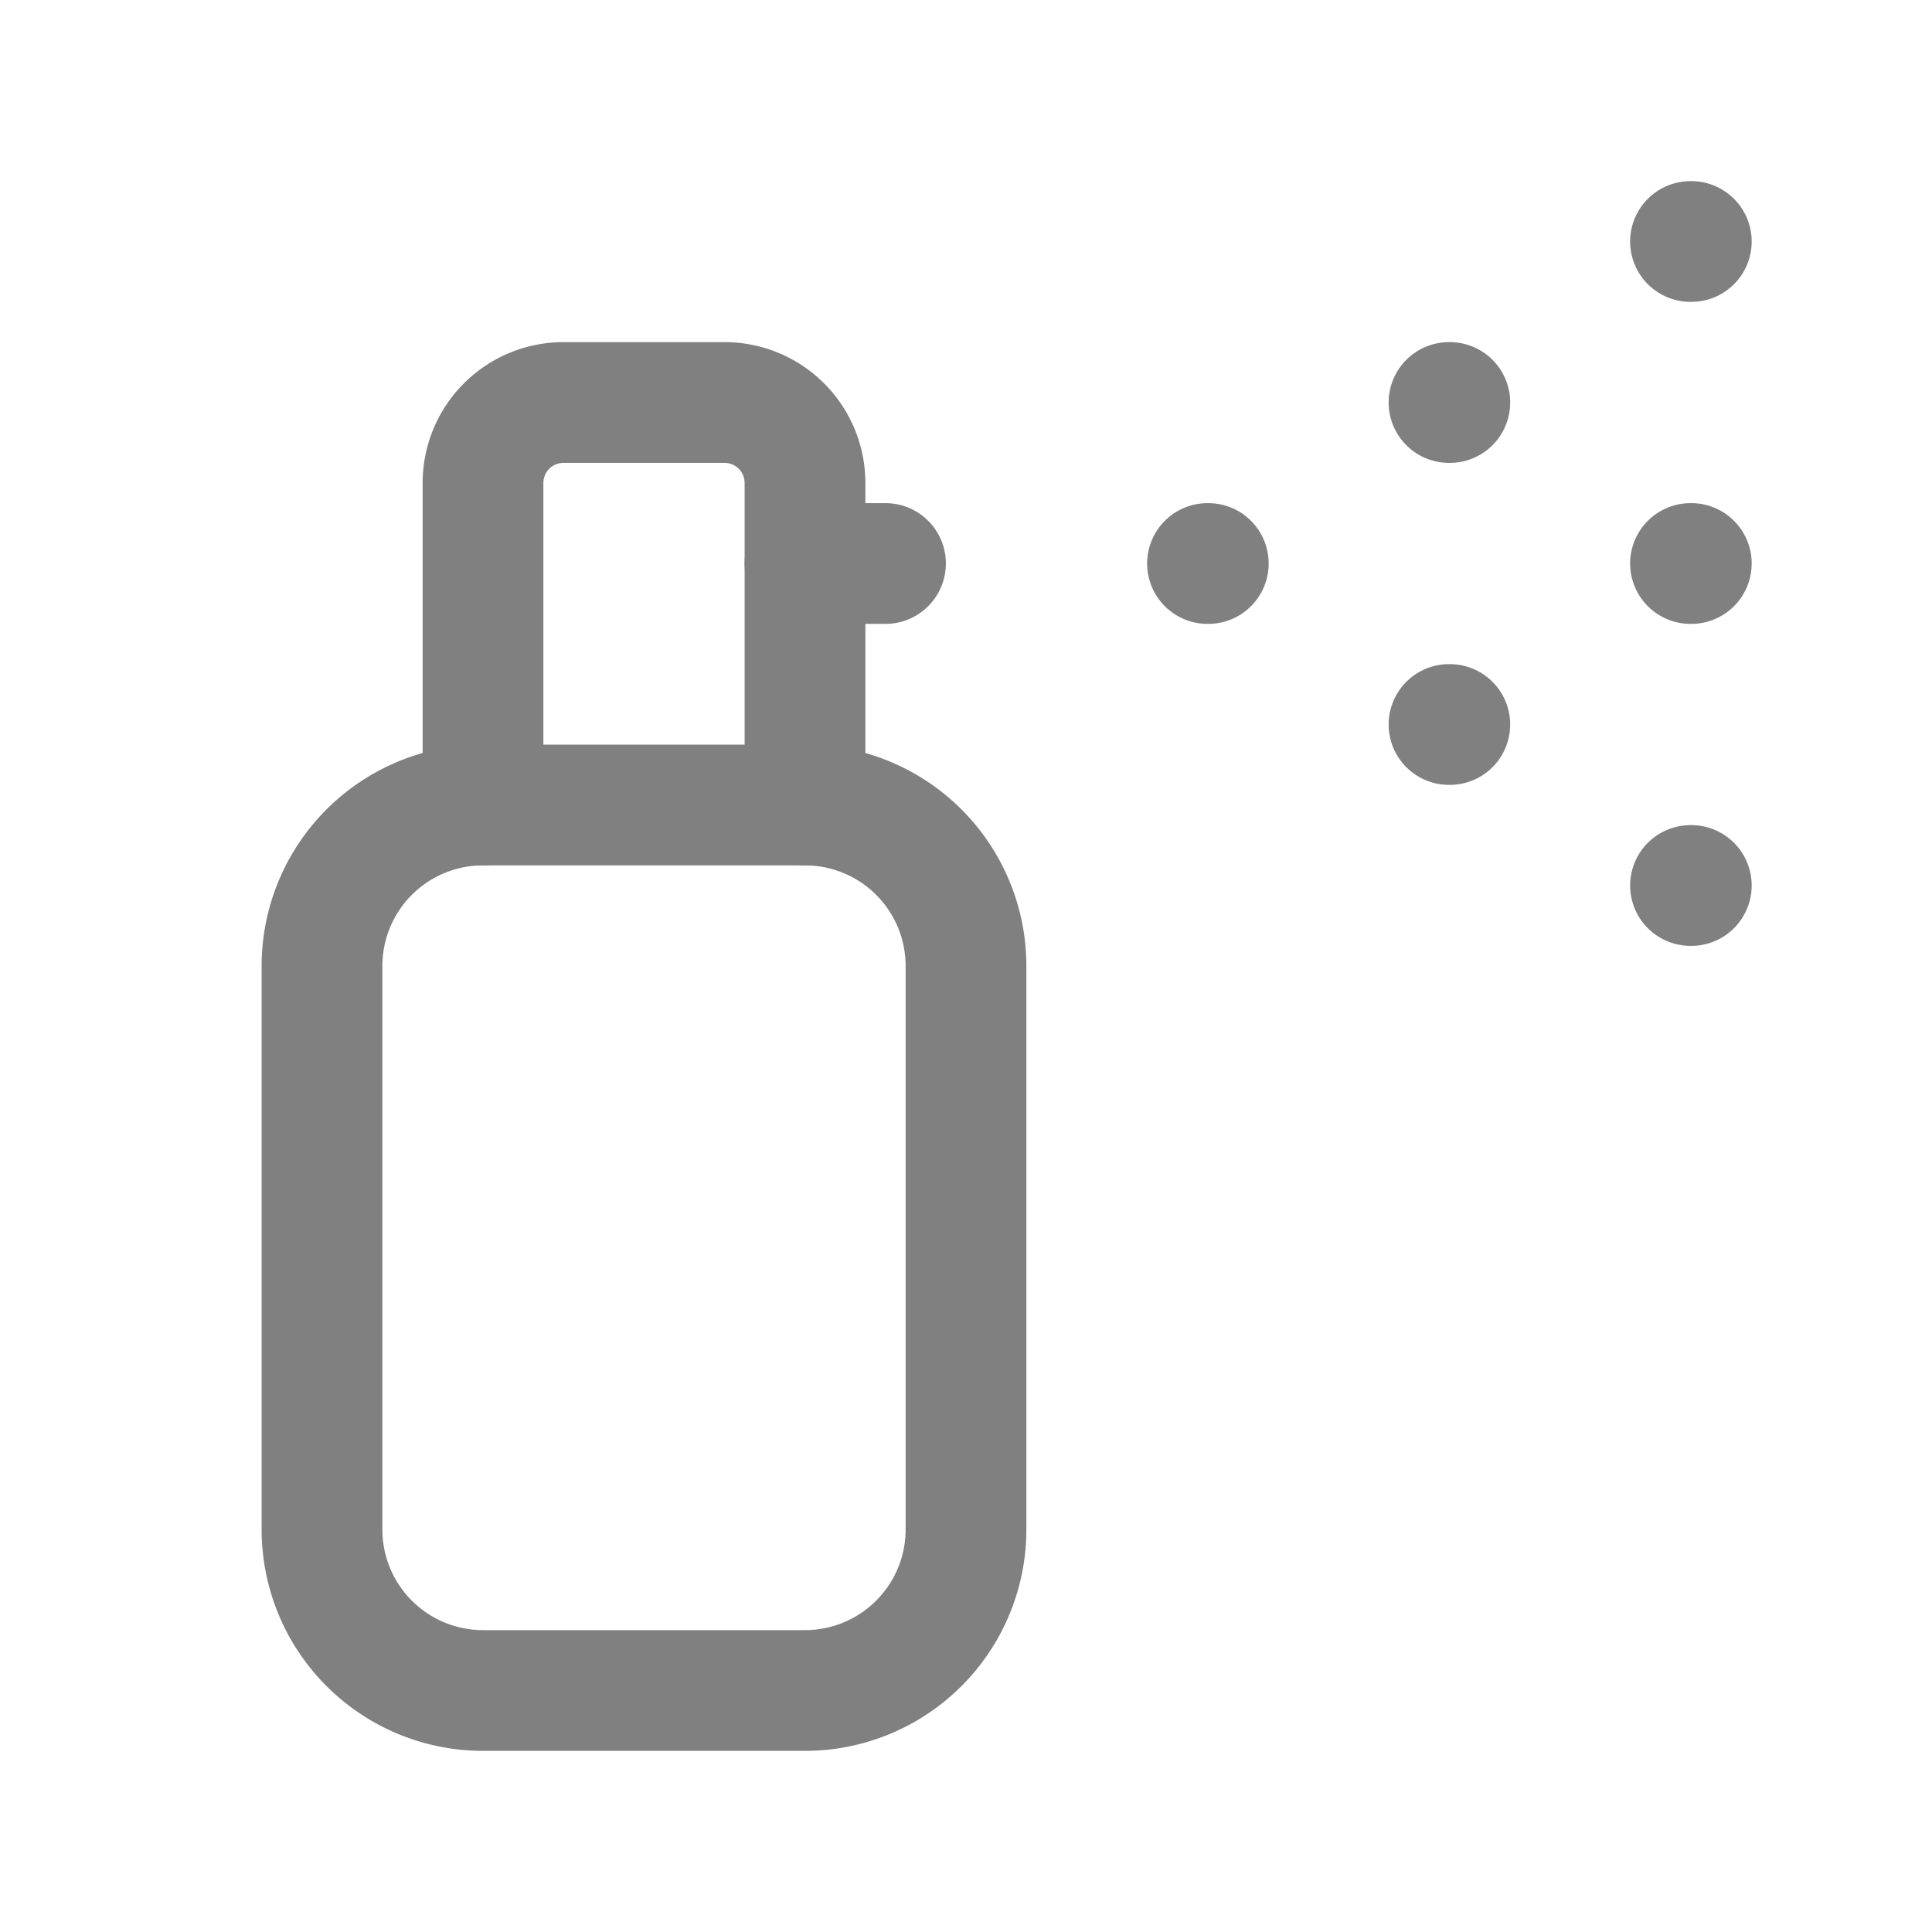 <svg xmlns="http://www.w3.org/2000/svg" class="icon icon-tabler icon-tabler-spray" width="24" height="24" viewBox="0 0 24 24" stroke-width="1.5" stroke="#808080" fill="none" stroke-linecap="round" stroke-linejoin="round"><path stroke="none" d="M0 0h24v24H0z" fill="none"/><path d="M4 10m0 2a2 2 0 0 1 2 -2h4a2 2 0 0 1 2 2v7a2 2 0 0 1 -2 2h-4a2 2 0 0 1 -2 -2z" /><path d="M6 10v-4a1 1 0 0 1 1 -1h2a1 1 0 0 1 1 1v4" /><path d="M15 7h.01" /><path d="M18 9h.01" /><path d="M18 5h.01" /><path d="M21 3h.01" /><path d="M21 7h.01" /><path d="M21 11h.01" /><path d="M10 7h1" /></svg>